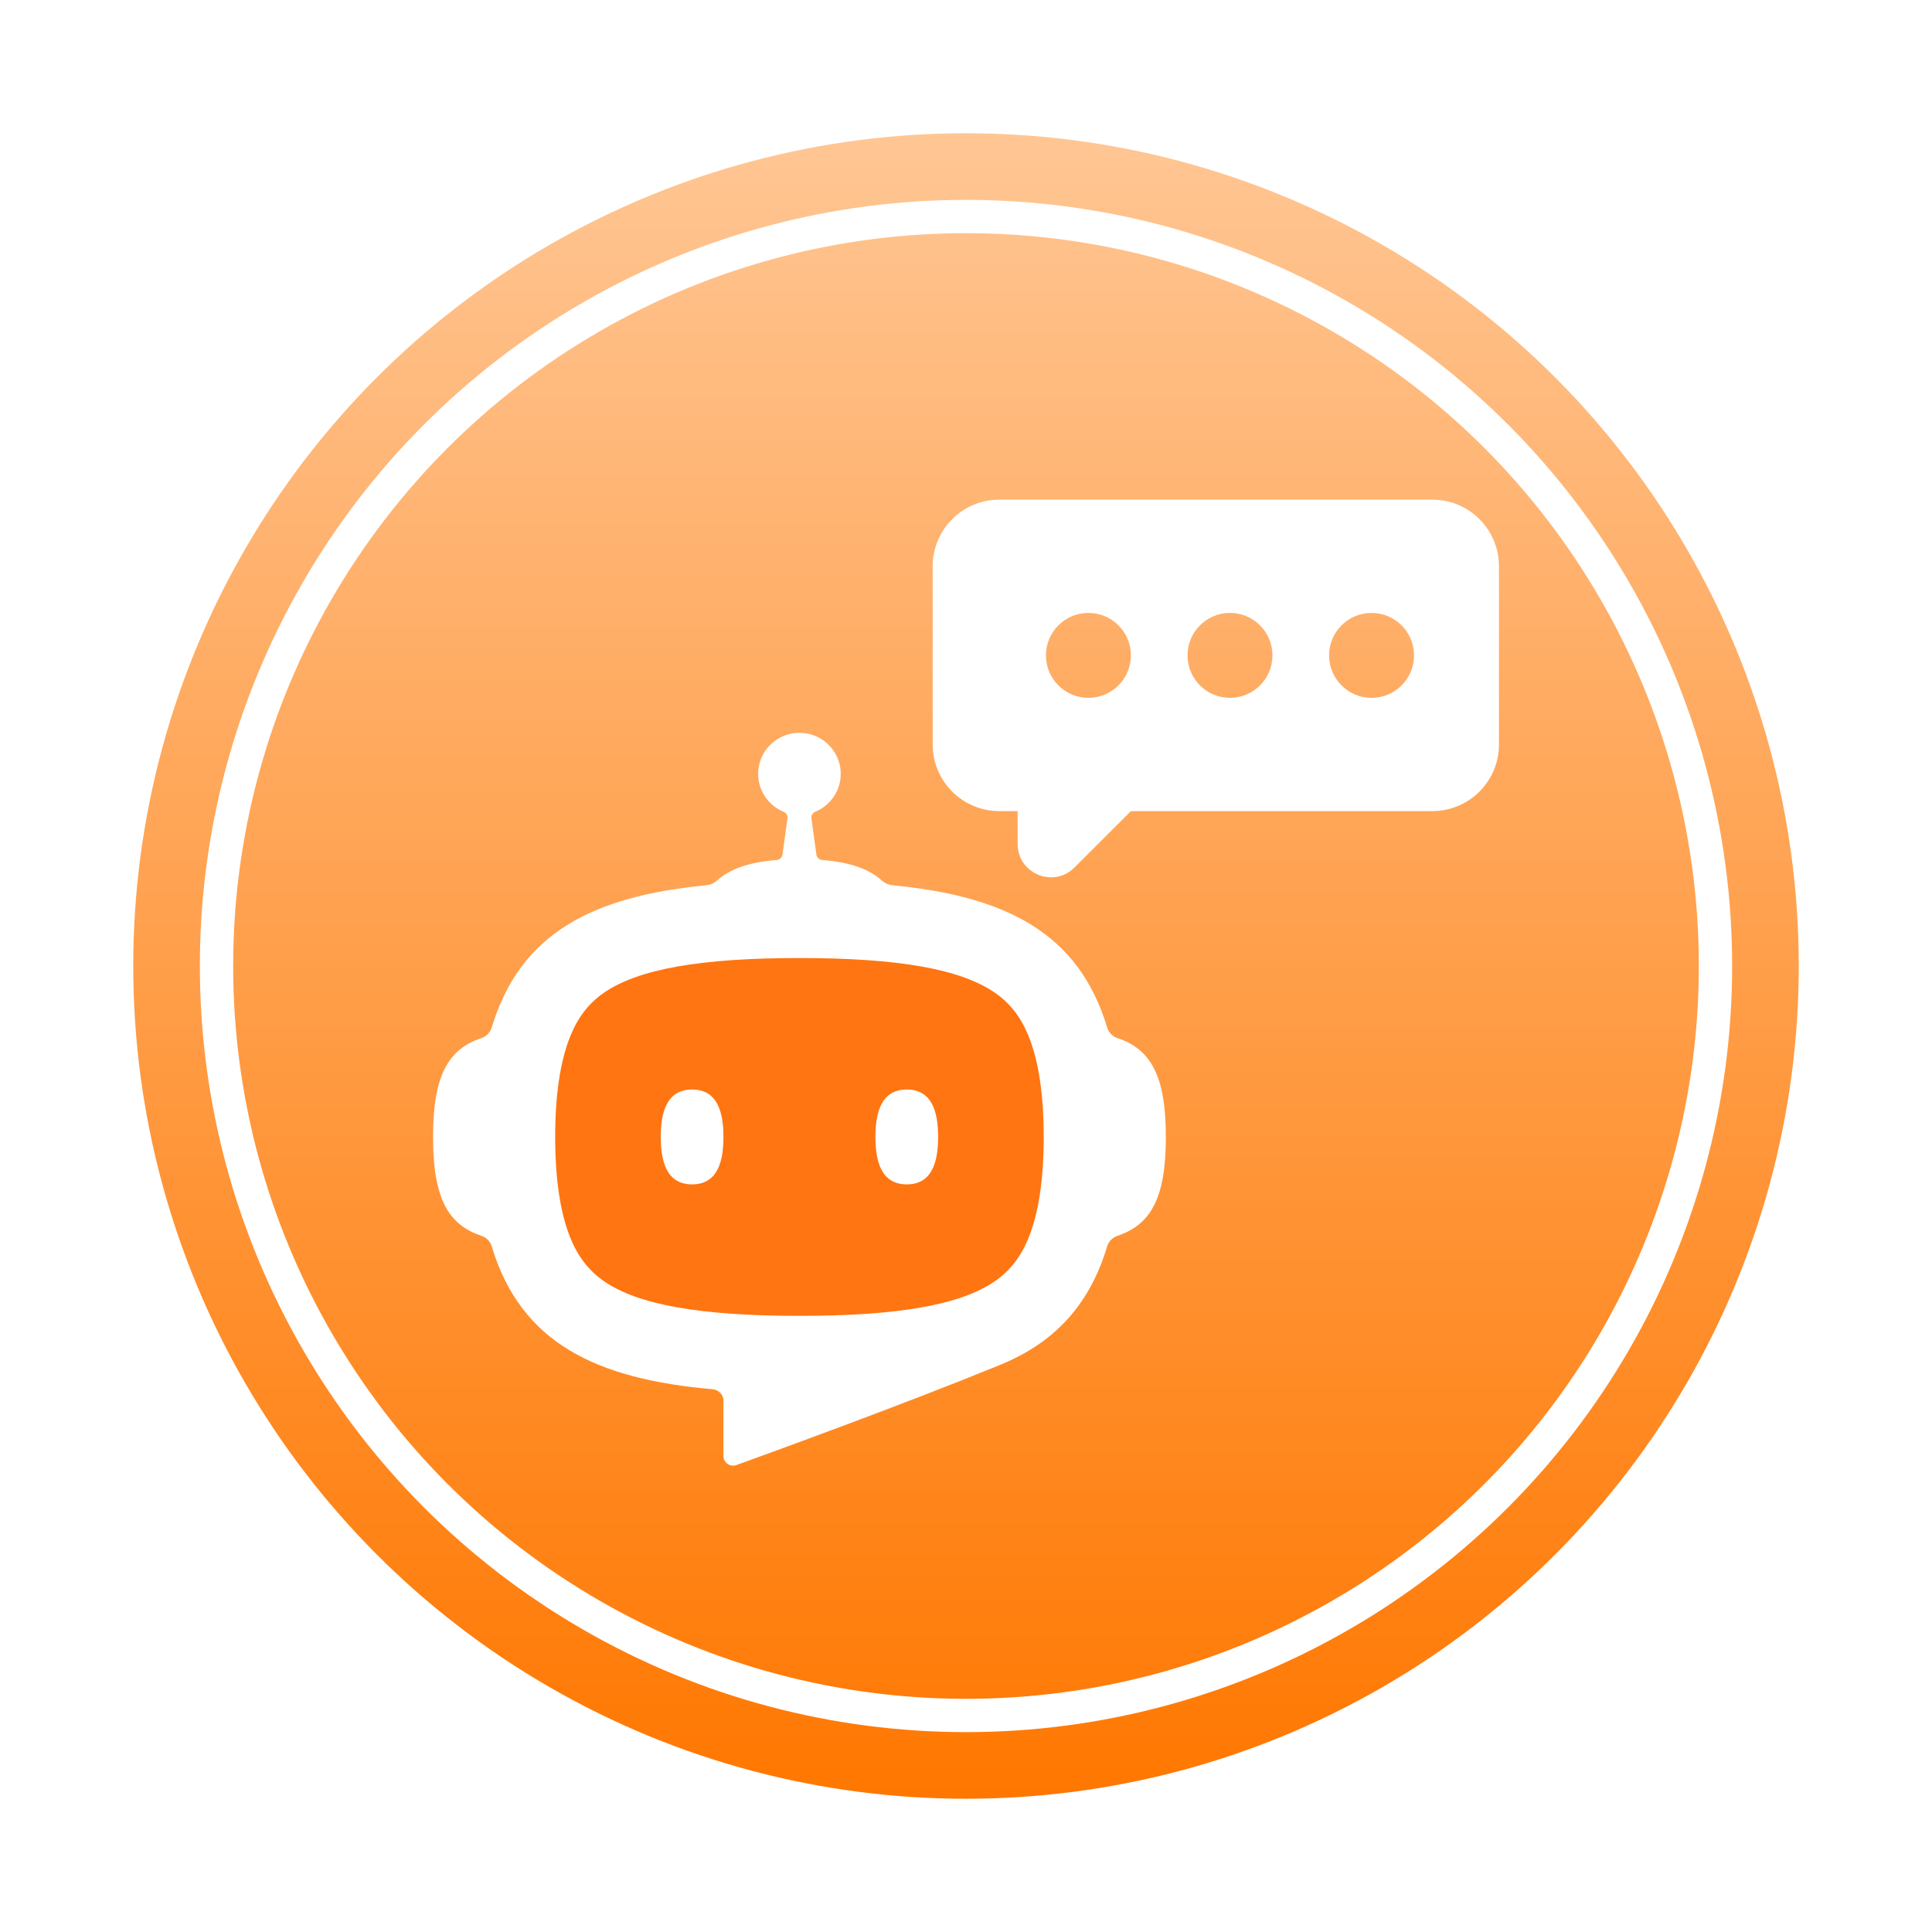 <svg width="58" height="58" viewBox="0 0 58 58" fill="none" xmlns="http://www.w3.org/2000/svg">
<g filter="url(#filter0_d_339_608)">
<circle cx="29" cy="25" r="25" fill="url(#paint0_linear_339_608)"/>
<circle cx="29" cy="25" r="22.5" stroke="white"/>
<path d="M33.238 26.847C32.386 24.02 30.22 22.908 26.796 22.576C26.675 22.564 26.561 22.514 26.471 22.433C26.094 22.092 25.528 21.884 24.683 21.818C24.594 21.811 24.521 21.743 24.509 21.654L24.36 20.57C24.348 20.485 24.395 20.403 24.475 20.37C24.971 20.165 25.304 19.65 25.229 19.068C25.156 18.512 24.701 18.069 24.141 18.008C23.393 17.925 22.76 18.505 22.76 19.232C22.76 19.745 23.075 20.184 23.523 20.369C23.603 20.403 23.651 20.485 23.64 20.57L23.491 21.654C23.479 21.742 23.406 21.811 23.316 21.818C22.471 21.884 21.906 22.092 21.528 22.433C21.439 22.514 21.325 22.564 21.204 22.576C17.78 22.907 15.613 24.02 14.762 26.846C14.717 26.997 14.601 27.114 14.451 27.165C13.457 27.498 13 28.284 13 30.132C13 31.98 13.457 32.766 14.451 33.1C14.601 33.15 14.717 33.267 14.762 33.418C15.632 36.306 17.876 37.405 21.431 37.709L21.392 37.706C21.569 37.72 21.718 37.87 21.718 38.041V39.711C21.718 39.911 21.918 40.051 22.107 39.982C23.314 39.547 27.081 38.175 29.962 37L29.961 36.999C31.591 36.352 32.688 35.242 33.238 33.417C33.283 33.267 33.399 33.15 33.548 33.1C34.542 32.766 35 31.98 35 30.132C35 28.284 34.542 27.498 33.548 27.165C33.399 27.114 33.283 26.997 33.238 26.846L33.238 26.847Z" fill="white"/>
<path d="M24 35.503C21.015 35.503 19.147 35.17 18.121 34.455C17.667 34.137 17.347 33.721 17.115 33.144C16.818 32.403 16.667 31.39 16.667 30.132C16.667 28.875 16.818 27.861 17.115 27.12C17.347 26.543 17.667 26.127 18.121 25.81C19.147 25.094 21.015 24.761 24 24.761C26.985 24.761 28.853 25.094 29.879 25.81C30.333 26.127 30.653 26.543 30.885 27.12C31.183 27.861 31.333 28.875 31.333 30.132C31.333 31.39 31.183 32.403 30.885 33.144C30.653 33.721 30.334 34.137 29.879 34.455C28.853 35.17 26.985 35.503 24 35.503Z" fill="#FF7512"/>
<path d="M20.777 28.708C20.003 28.708 19.837 29.412 19.837 30.132C19.837 30.852 20.003 31.556 20.777 31.556C21.552 31.556 21.718 30.852 21.718 30.132C21.718 29.412 21.552 28.708 20.777 28.708Z" fill="white"/>
<path d="M27.222 28.708C26.448 28.708 26.282 29.412 26.282 30.132C26.282 30.852 26.448 31.556 27.222 31.556C27.997 31.556 28.163 30.852 28.163 30.132C28.163 29.412 27.997 28.708 27.222 28.708Z" fill="white"/>
<path fill-rule="evenodd" clip-rule="evenodd" d="M28 13C28 11.895 28.895 11 30 11H43C44.105 11 45 11.895 45 13V18.35C45 19.455 44.105 20.35 43 20.35H33.95L32.257 22.043C31.627 22.673 30.55 22.227 30.55 21.336V20.35H30C28.895 20.35 28 19.455 28 18.35V13ZM36.925 16.95C37.629 16.95 38.2 16.379 38.2 15.675C38.2 14.971 37.629 14.4 36.925 14.4C36.221 14.4 35.65 14.971 35.65 15.675C35.65 16.379 36.221 16.95 36.925 16.95ZM32.675 16.95C33.379 16.95 33.95 16.379 33.95 15.675C33.95 14.971 33.379 14.4 32.675 14.4C31.971 14.4 31.4 14.971 31.4 15.675C31.4 16.379 31.971 16.95 32.675 16.95ZM42.45 15.675C42.45 16.379 41.879 16.95 41.175 16.95C40.471 16.95 39.9 16.379 39.9 15.675C39.9 14.971 40.471 14.4 41.175 14.4C41.879 14.4 42.45 14.971 42.45 15.675Z" fill="white"/>
</g>
<defs>
<filter id="filter0_d_339_608" x="0" y="0" width="58" height="58" filterUnits="userSpaceOnUse" color-interpolation-filters="sRGB">
<feFlood flood-opacity="0" result="BackgroundImageFix"/>
<feColorMatrix in="SourceAlpha" type="matrix" values="0 0 0 0 0 0 0 0 0 0 0 0 0 0 0 0 0 0 127 0" result="hardAlpha"/>
<feOffset dy="4"/>
<feGaussianBlur stdDeviation="2"/>
<feComposite in2="hardAlpha" operator="out"/>
<feColorMatrix type="matrix" values="0 0 0 0 0 0 0 0 0 0 0 0 0 0 0 0 0 0 0.25 0"/>
<feBlend mode="normal" in2="BackgroundImageFix" result="effect1_dropShadow_339_608"/>
<feBlend mode="normal" in="SourceGraphic" in2="effect1_dropShadow_339_608" result="shape"/>
</filter>
<linearGradient id="paint0_linear_339_608" x1="29" y1="0" x2="29" y2="50" gradientUnits="userSpaceOnUse">
<stop stop-color="#FFC694"/>
<stop offset="1" stop-color="#FF7700"/>
</linearGradient>
</defs>
</svg>
